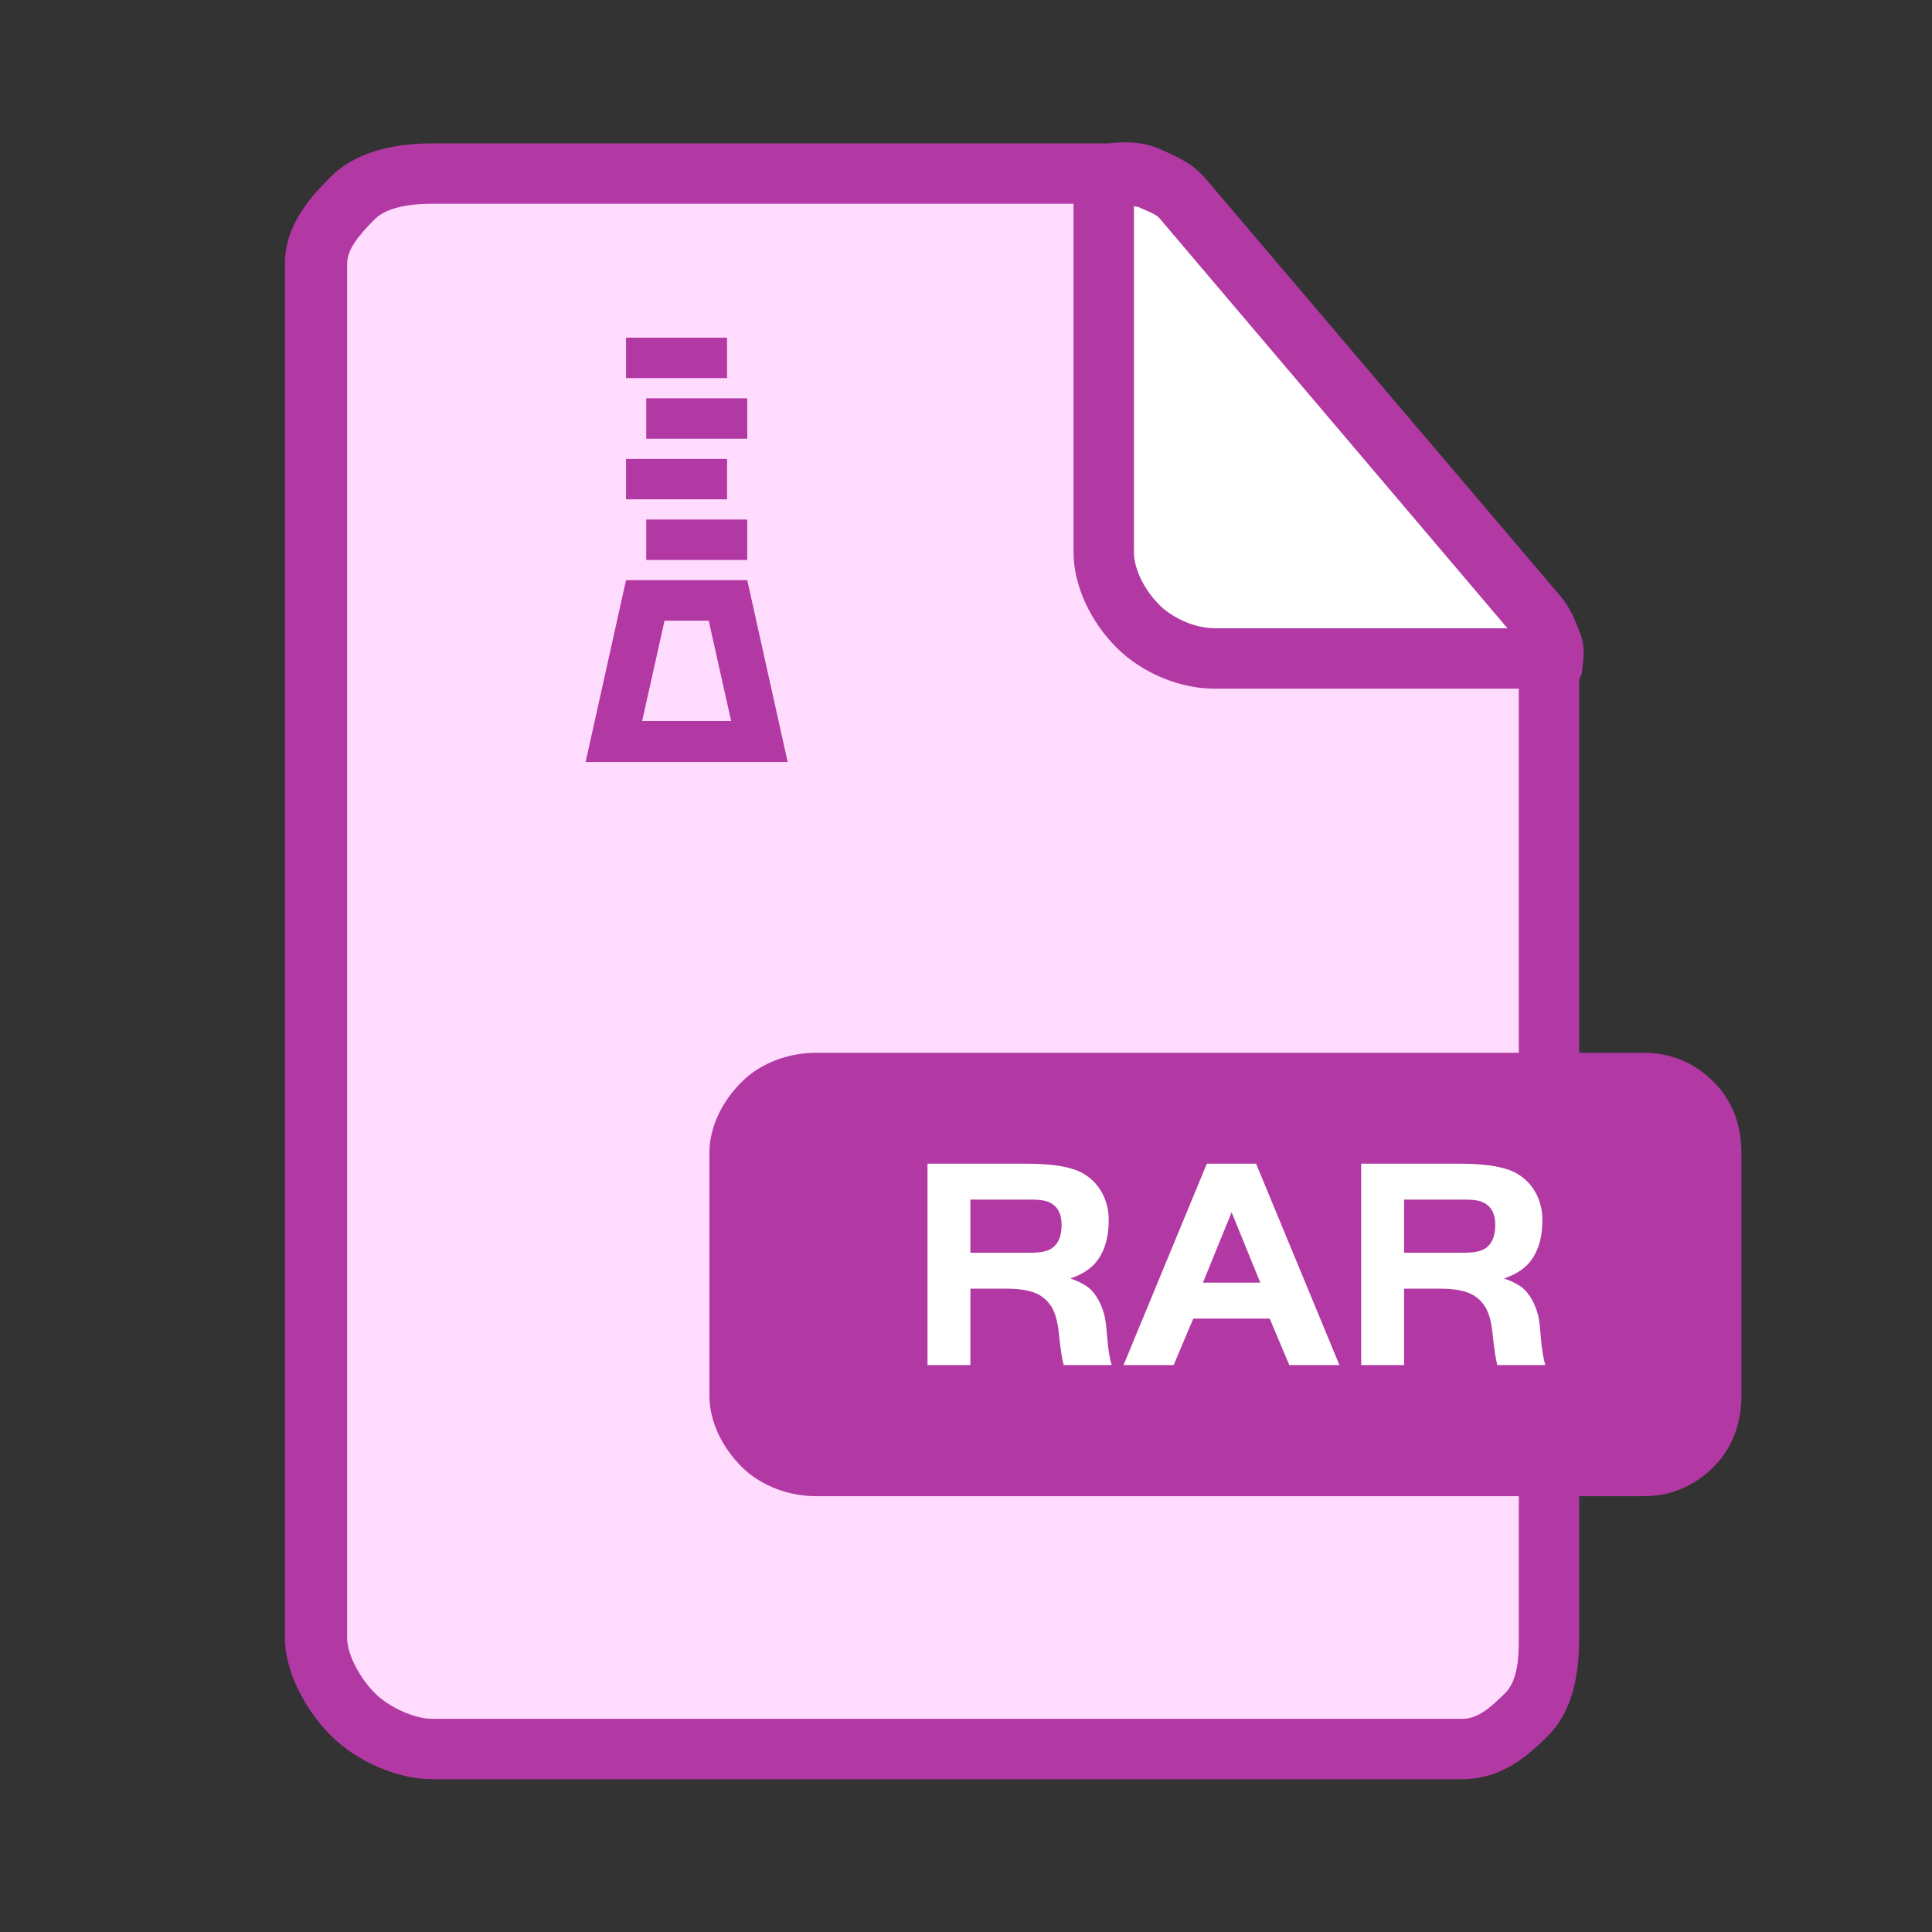 <?xml version="1.0" standalone="no"?><!DOCTYPE svg PUBLIC "-//W3C//DTD SVG 1.1//EN" "http://www.w3.org/Graphics/SVG/1.1/DTD/svg11.dtd"><svg t="1516347441348" class="icon" style="" viewBox="0 0 1024 1024" version="1.1" xmlns="http://www.w3.org/2000/svg" p-id="2852" xmlns:xlink="http://www.w3.org/1999/xlink" width="32" height="32"><rect x="0" y="0" width="1024" height="1024" fill="#333333" stroke="none"/><defs><style type="text/css"></style></defs><path d="M591.098 96.5h21.273l206.727 242-5 14.448h-178L605.219 338.5l-26.121-41z" fill="#FFFFFF" p-id="2853"></path><path d="M824.003 342.285c-2.251-6.11-4.858-11.552-8.849-16.233L627.05 105.106c-4.879-5.722-10.868-10.169-18.145-13.527C601.628 88.221 594.15 87 586.63 87H228.823c-13.705 0-28.545 4.88-39.002 15.337C179.363 112.793 173 126.151 173 139.856v728.317c0 13.705 6.363 27.548 16.82 38.005S215.117 922 228.823 922H775.06c13.705 0 26.104-5.366 36.561-15.823S826 881.878 826 868.173V360.802c0-6.151 0.254-12.407-1.997-18.517z m-17.958-8.54c-0.103-0.278-0.266-0.745-0.373-0.745H649.795c-12.514 0-24.977-1.903-34.525-11.45-9.548-9.548-14.27-19.19-14.27-31.704V103.937c0 0.556 4.637 0.983 6.255 1.73 6.644 3.067 12.935 7.229 17.39 12.454l172.387 201.487c3.463 4.06 6.6 2.393 8.64 13.393h0.637c-0.112-0.001-0.145 1.067-0.264 0.744z" fill="#FFDCFD" p-id="2854"></path><path d="M908.319 573.469C897.862 563.012 885.16 558 871.455 558H837V360.803c0-1.402 1.287-2.808 1.397-4.22 0.403-5.172 2.297-12.253-0.736-20.48-2.38-6.459-5.16-13.775-10.86-20.454L638.975 94.682c-6.6-7.745-14.227-11.176-20.937-14.199l-2.564-1.161c-7.494-3.462-14.602-3.907-19.952-3.907-1.621 0-3.245 0.25-4.882 0.298-1.328 0.042-2.665 0.287-4.009 0.287H228.822c-22.681 0-41.573 5.753-53.335 17.51C164.751 104.257 151 119.052 151 139.856v728.317c0 17.514 10.477 37.811 24.493 51.837 14.021 14.01 35.815 22.99 53.329 22.99H775.06c20.804 0 34.642-12.253 45.394-22.995C832.205 908.248 837 890.86 837 868.173V793h34.455c13.705 0 26.407-5.129 36.864-15.586C918.776 766.957 923 753.352 923 739.647V611.12c0-13.705-4.224-27.195-14.681-37.651zM601 109.266l2.455 0.503c5.376 2.427 9.266 3.765 11.102 5.914L798.987 333H643.474c-9.387 0-21.585-4.967-29-12.388-7.369-7.364-13.474-18.424-13.474-27.906v-183.44z m204 758.907c0 9.523-0.342 22.313-7.203 29.174C788.221 906.923 782.188 911 775.06 911H228.822c-8.849 0-22.39-5.865-30.172-13.647-7.787-7.787-14.651-20.331-14.651-29.18V139.856c0-7.128 5.075-14.119 14.645-23.689 6.867-6.867 20.654-8.167 30.177-8.167H569v184.706c0 18.111 9.334 37.086 22.816 50.563C605.351 356.804 625.463 365 643.474 365H805v193H432.323c-13.705 0-28.796 5.012-39.253 15.469C382.614 583.925 376 597.415 376 611.12v128.526c0 13.705 6.614 27.311 17.07 37.768C403.527 787.871 418.617 793 432.323 793H805v75.173z" fill="#B239A3" p-id="2855"></path><path d="M514.33 683.028v40.499h-22.729v-106.76h52.182c14.936 0 25.343 1.914 31.211 5.763 4.058 2.563 7.175 5.951 9.361 10.156 2.186 4.226 3.284 8.838 3.284 13.848 0 10.146-2.563 17.98-7.677 23.534-3.211 3.305-7.426 5.815-12.646 7.52 4.152 1.496 7.301 3.075 9.435 4.728s4.058 4.079 5.763 7.28c1.286 2.563 2.217 5.021 2.803 7.364s1.046 5.815 1.36 10.407c0.638 7.677 1.496 13.064 2.563 16.16h-25.448c-0.753-2.448-1.548-7.52-2.406-15.208-0.533-6.182-1.621-10.93-3.274-14.246-1.663-3.305-4.142-5.92-7.447-7.834-4.163-2.249-10.188-3.316-18.084-3.211H514.33z m0-19.047h31.849c5.334 0 9.131-0.795 11.37-2.395 3.41-2.353 5.125-6.453 5.125-12.332 0-6.506-2.563-10.669-7.688-12.478-1.81-0.648-4.749-0.962-8.807-0.962H514.33v28.167zM595.485 723.527l44.17-106.76h26.096l44.181 106.76h-26.578l-10.397-24.653H632.46l-10.407 24.653h-26.568z m57.297-80.988l-15.198 37.288h30.406l-15.208-37.288zM744.188 683.028v40.499h-22.739v-106.76h52.182c14.947 0 25.343 1.914 31.222 5.763 4.048 2.563 7.175 5.951 9.361 10.156 2.186 4.226 3.284 8.838 3.284 13.848 0 10.146-2.563 17.98-7.688 23.534-3.201 3.305-7.416 5.815-12.646 7.52 4.163 1.496 7.311 3.075 9.445 4.728 2.134 1.653 4.058 4.079 5.763 7.28 1.276 2.563 2.207 5.021 2.803 7.364 0.586 2.343 1.035 5.815 1.36 10.407 0.638 7.677 1.496 13.064 2.563 16.16H793.64c-0.743-2.448-1.548-7.52-2.395-15.208-0.533-6.182-1.632-10.93-3.284-14.246-1.653-3.305-4.132-5.92-7.447-7.834-4.152-2.249-10.188-3.316-18.084-3.211h-18.242z m0-19.047h31.849c5.334 0 9.121-0.795 11.359-2.395 3.42-2.353 5.125-6.453 5.125-12.332 0-6.506-2.563-10.669-7.677-12.478-1.82-0.648-4.749-0.962-8.807-0.962h-31.849v28.167z" fill="#FFFFFF" p-id="2856"></path><path d="M385.354 178.98h-53.553v21.421h53.553V178.98z m-42.842 53.552h53.553v-21.421h-53.553v21.421z m42.842 10.711h-53.553v21.421h53.553v-21.421z m10.711 64.263h-64.263l-21.421 96.395h107.105l-21.421-96.395z m-55.717 74.66l11.872-53.176h23.419l11.872 53.176h-47.163z m2.164-85.37h53.553v-21.421h-53.553v21.421z" fill="#B239A3" p-id="2857"></path></svg>
